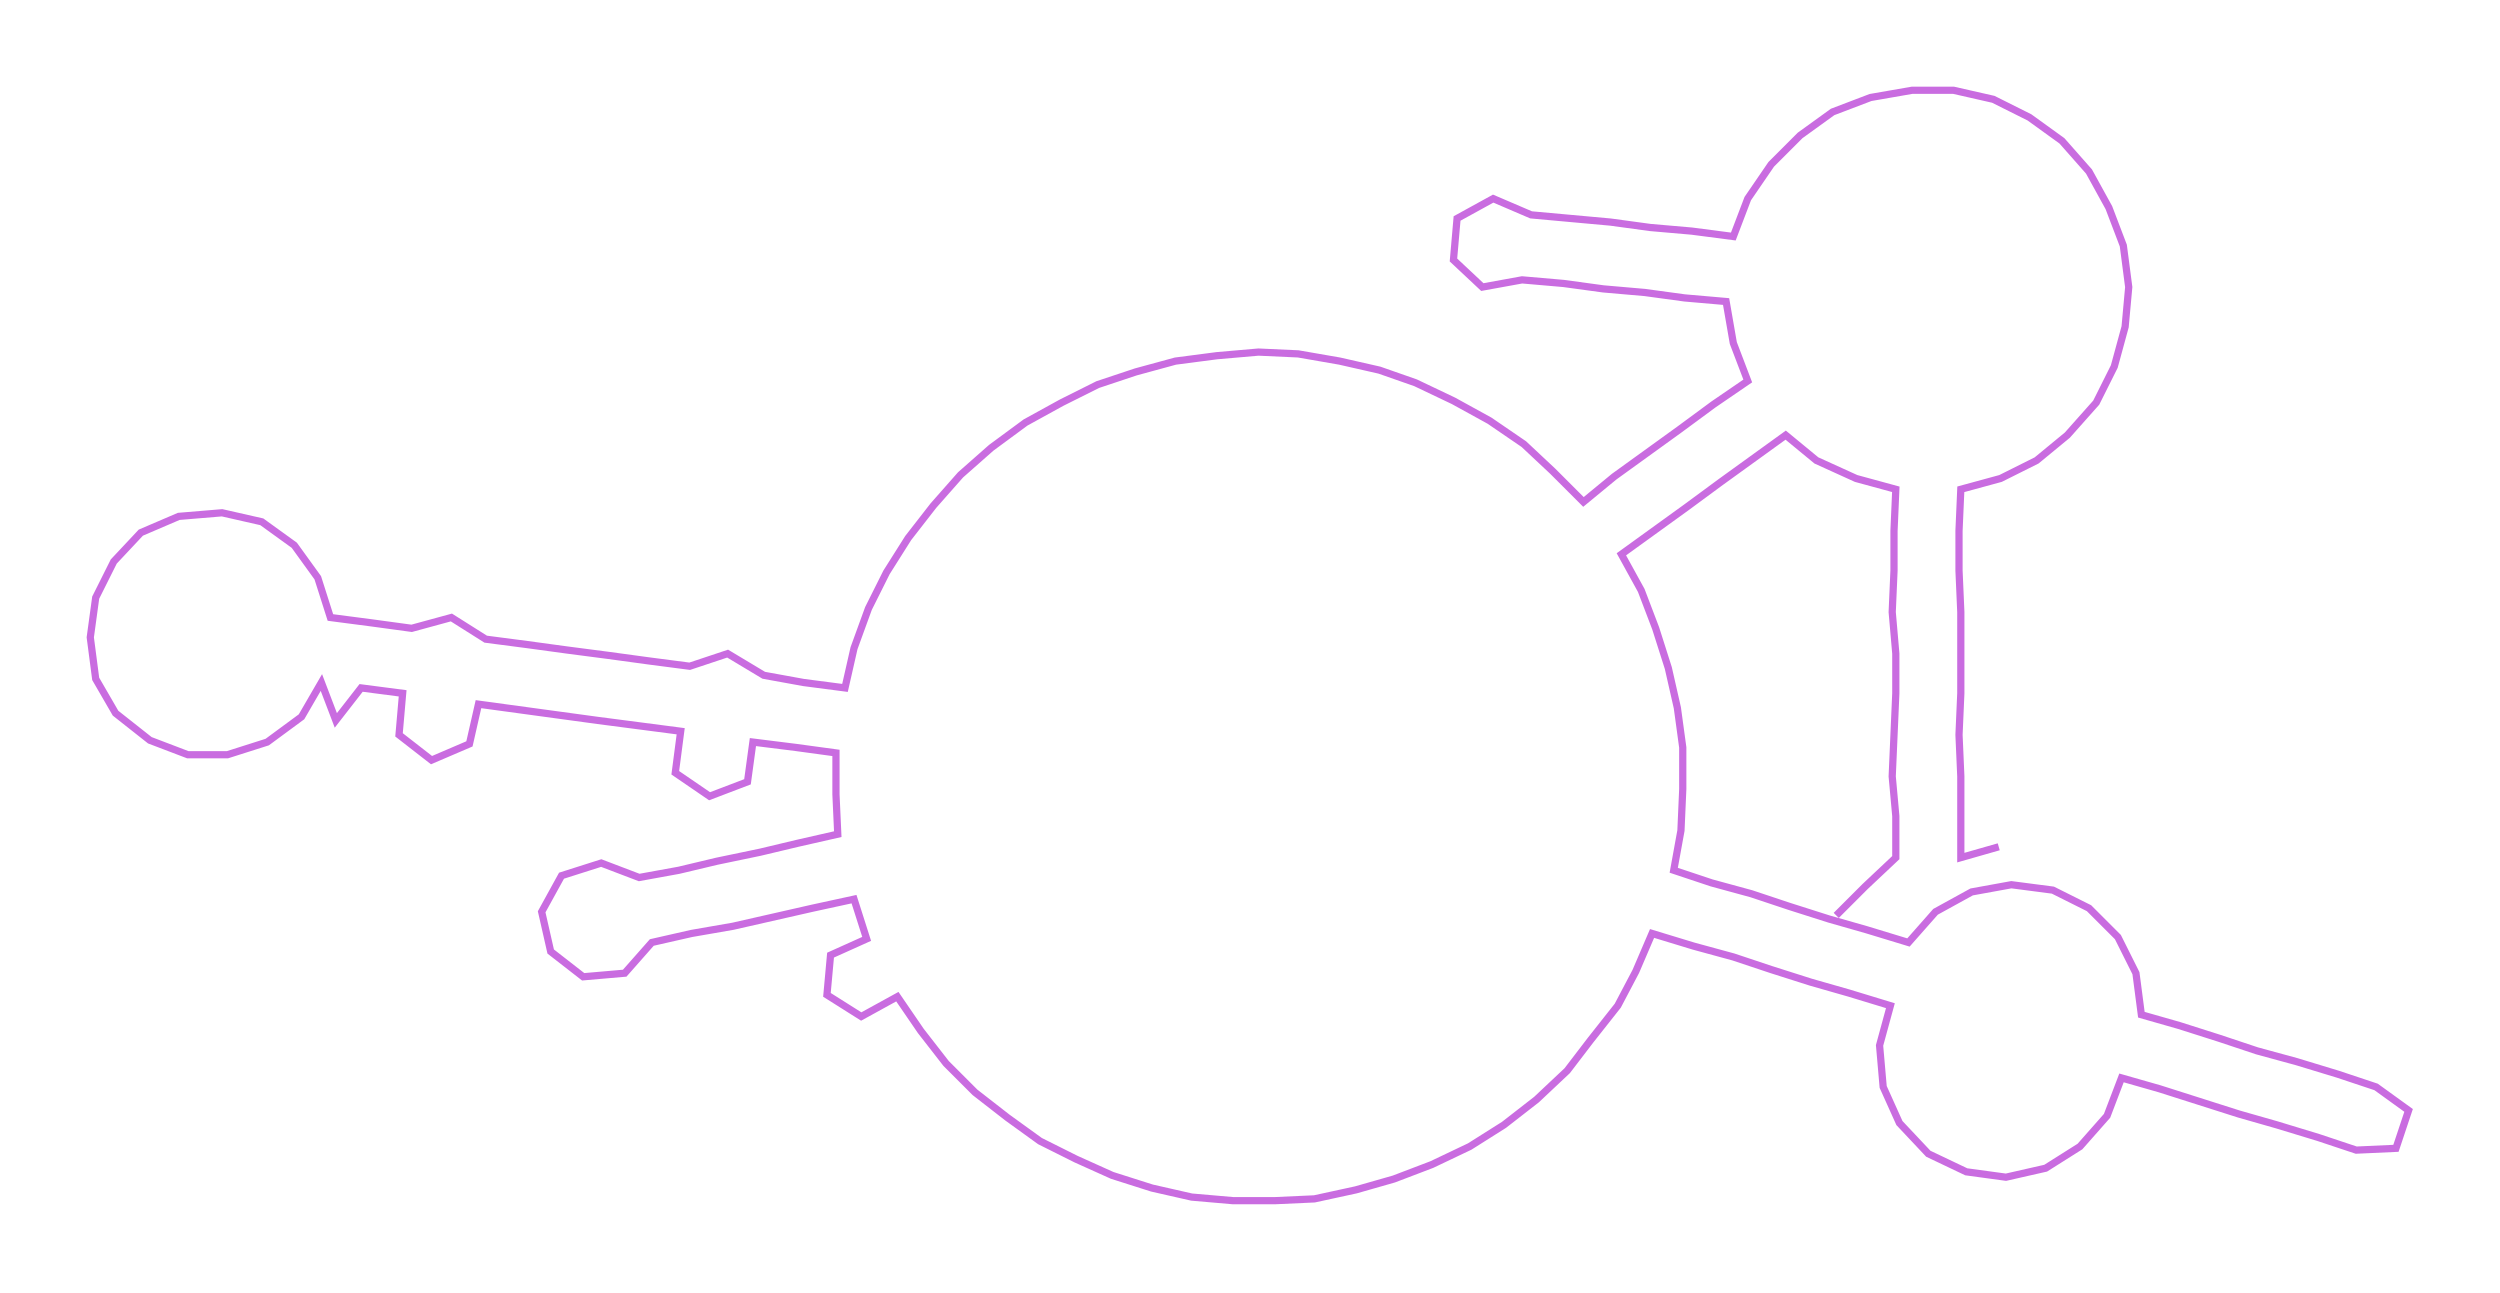 <ns0:svg xmlns:ns0="http://www.w3.org/2000/svg" width="300px" height="155.11px" viewBox="0 0 1384.63 715.9"><ns0:path style="stroke:#c96ce0;stroke-width:4px;fill:none;" d="M1017 507 L1017 507 L1033 491 L1050 475 L1050 452 L1048 430 L1049 407 L1050 384 L1050 362 L1048 339 L1049 316 L1049 294 L1050 271 L1028 265 L1006 255 L989 241 L971 254 L953 267 L934 281 L916 294 L898 307 L909 327 L917 348 L924 370 L929 392 L932 414 L932 437 L931 460 L927 482 L948 489 L970 495 L991 502 L1013 509 L1034 515 L1057 522 L1072 505 L1092 494 L1114 490 L1137 493 L1157 503 L1173 519 L1183 539 L1186 562 L1207 568 L1229 575 L1250 582 L1272 588 L1295 595 L1316 602 L1334 615 L1327 636 L1305 637 L1284 630 L1261 623 L1240 617 L1218 610 L1196 603 L1175 597 L1167 618 L1152 635 L1133 647 L1111 652 L1089 649 L1068 639 L1052 622 L1043 602 L1041 579 L1047 557 L1024 550 L1003 544 L981 537 L960 530 L938 524 L915 517 L906 538 L896 557 L881 576 L868 593 L851 609 L833 623 L814 635 L793 645 L772 653 L751 659 L728 664 L706 665 L683 665 L660 663 L638 658 L616 651 L596 642 L576 632 L558 619 L540 605 L524 589 L510 571 L497 552 L477 563 L458 551 L460 529 L480 520 L473 498 L450 503 L428 508 L406 513 L383 517 L361 522 L346 539 L323 541 L305 527 L300 505 L311 485 L333 478 L354 486 L376 482 L397 477 L421 472 L442 467 L464 462 L463 440 L463 417 L441 414 L417 411 L414 433 L393 441 L374 428 L377 405 L354 402 L331 399 L309 396 L287 393 L265 390 L260 412 L239 421 L221 407 L223 384 L200 381 L186 399 L178 378 L167 397 L148 411 L126 418 L104 418 L83 410 L64 395 L53 376 L50 353 L53 331 L63 311 L78 295 L99 286 L123 284 L145 289 L163 302 L176 320 L183 342 L206 345 L228 348 L250 342 L269 354 L292 357 L314 360 L337 363 L359 366 L382 369 L403 362 L423 374 L445 378 L468 381 L473 359 L481 337 L491 317 L503 298 L517 280 L532 263 L549 248 L568 234 L588 223 L608 213 L629 206 L651 200 L674 197 L697 195 L719 196 L742 200 L764 205 L784 212 L805 222 L825 233 L844 246 L860 261 L877 278 L894 264 L912 251 L930 238 L949 224 L968 211 L960 190 L956 167 L933 165 L911 162 L888 160 L866 157 L843 155 L821 159 L805 144 L807 121 L827 110 L848 119 L870 121 L892 123 L914 126 L937 128 L960 131 L968 110 L981 91 L997 75 L1015 62 L1036 54 L1059 50 L1082 50 L1104 55 L1124 65 L1142 78 L1157 95 L1168 115 L1176 136 L1179 159 L1177 181 L1171 203 L1161 223 L1145 241 L1128 255 L1108 265 L1086 271 L1085 294 L1085 316 L1086 339 L1086 362 L1086 384 L1085 407 L1086 430 L1086 452 L1086 475 L1107 469" /></ns0:svg>